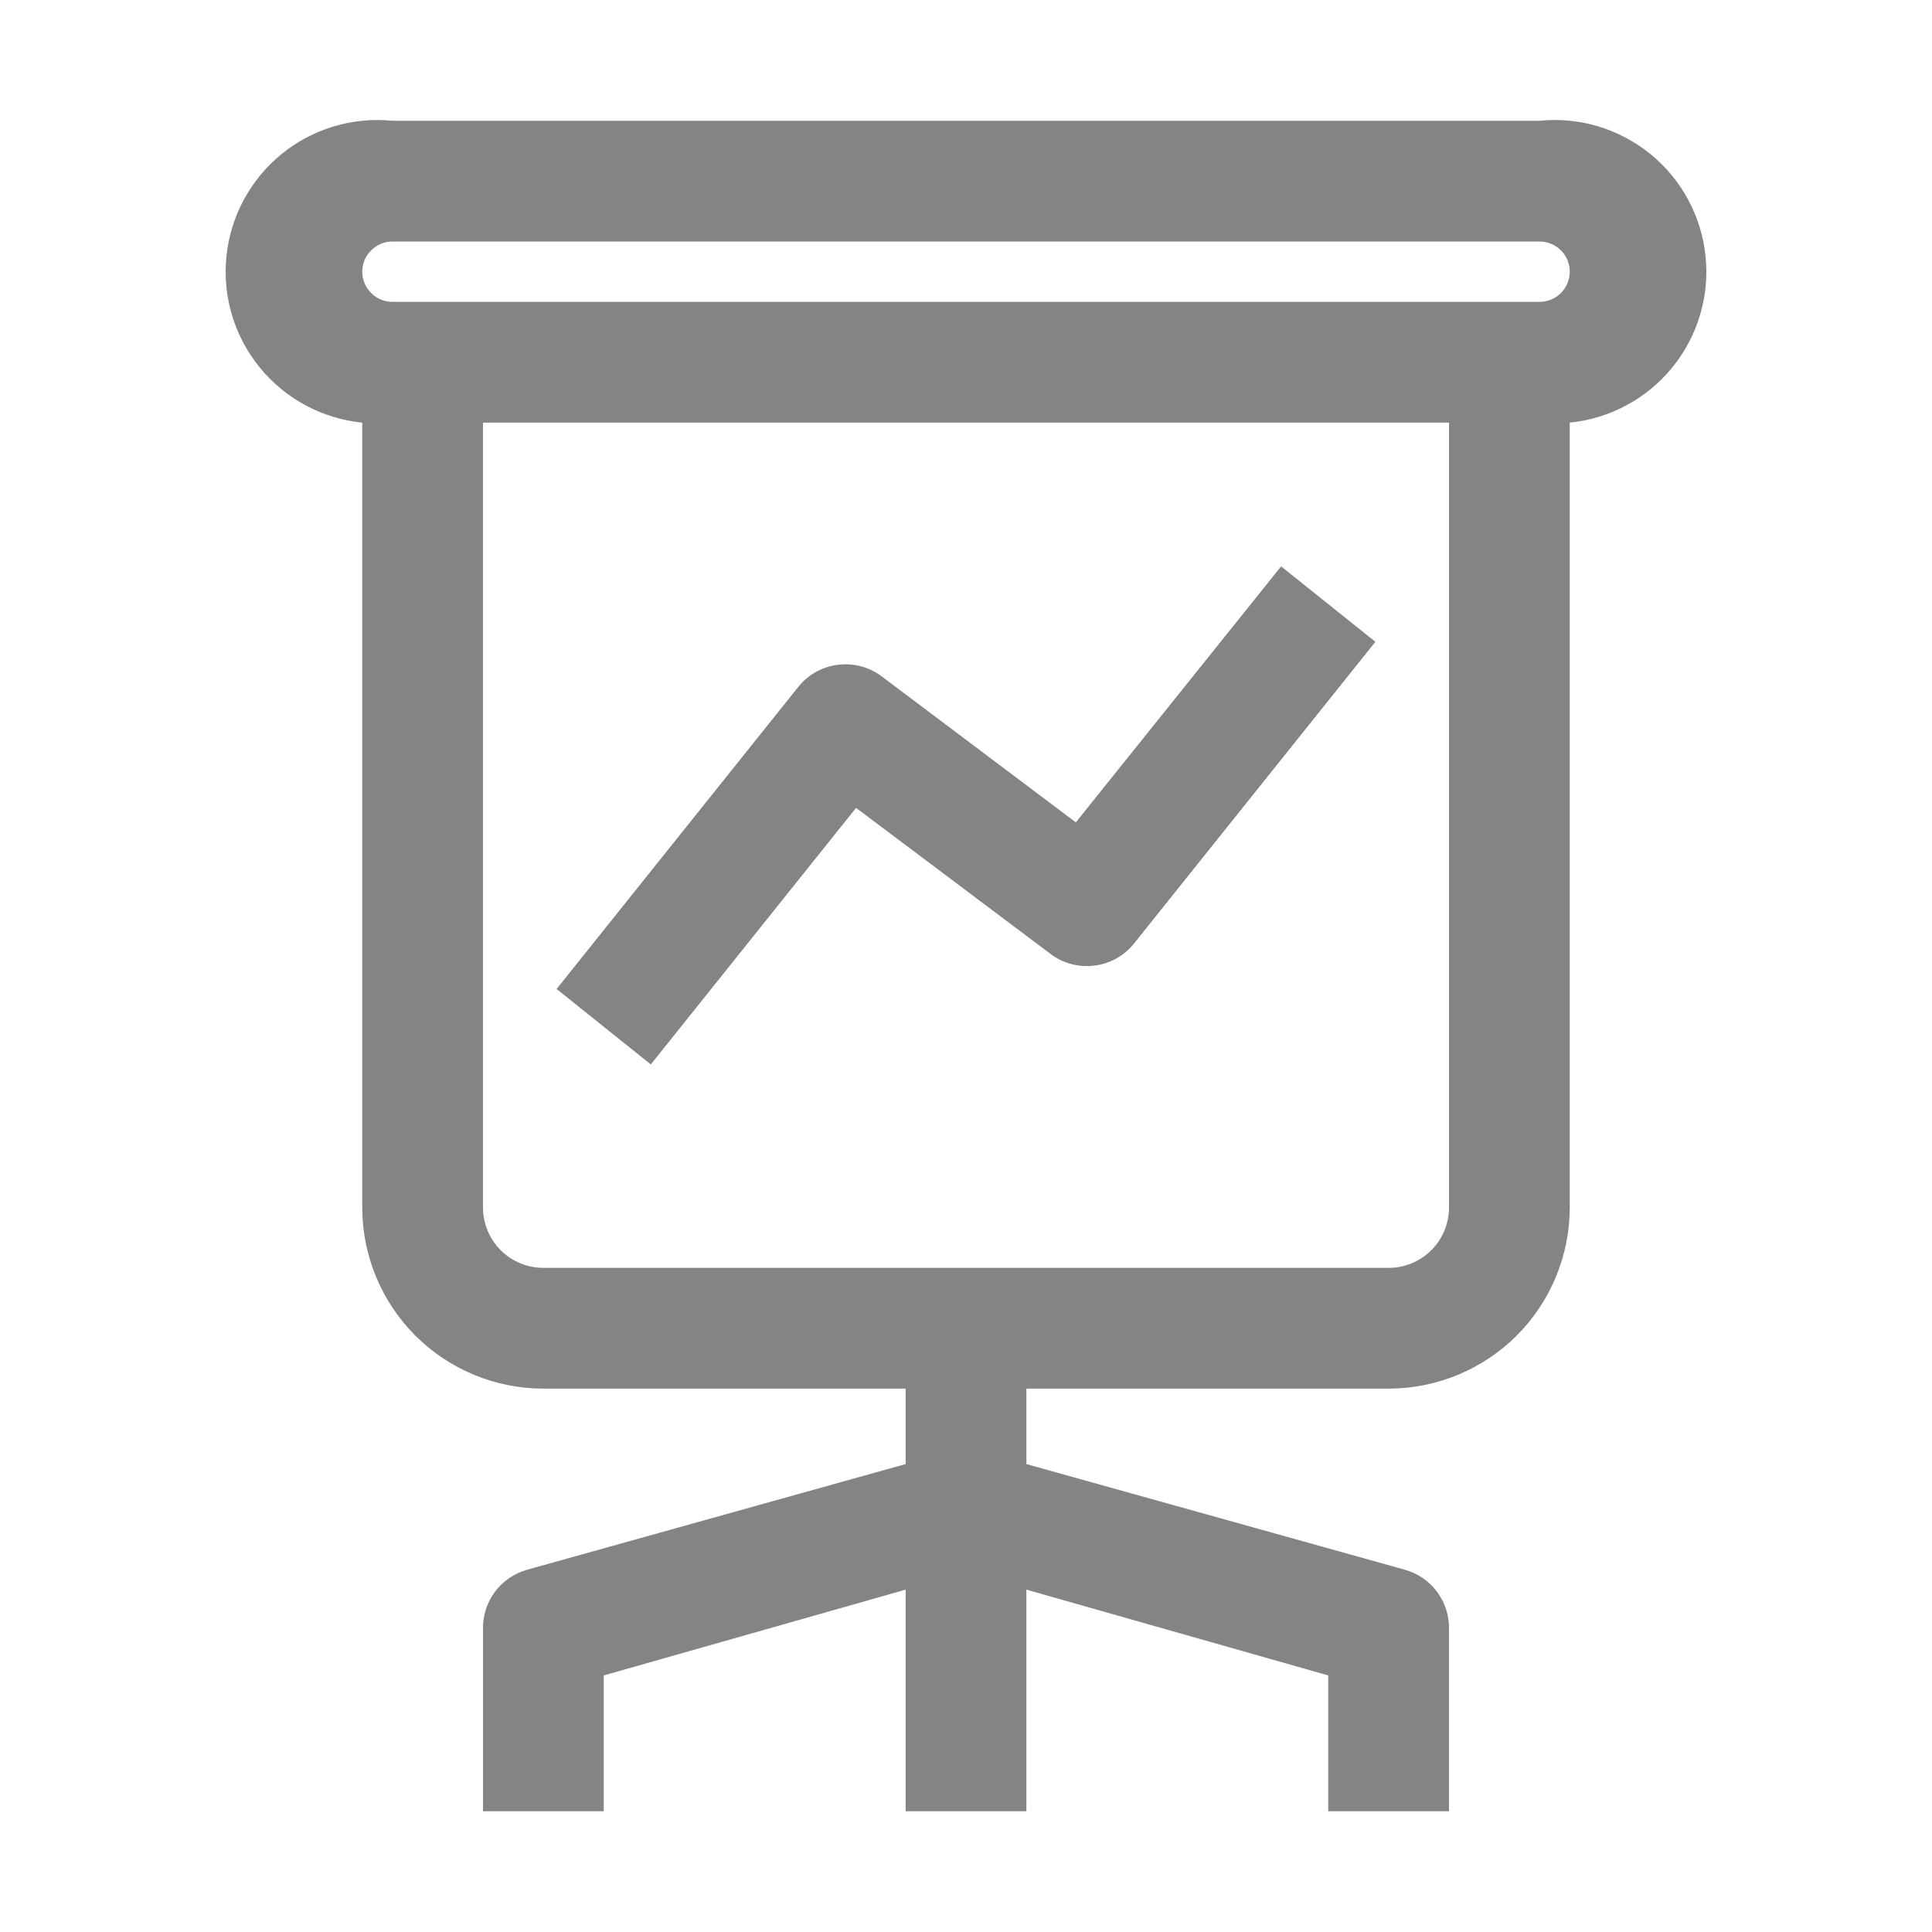 <svg width="20" height="20" viewBox="0 0 20 20" fill="none" xmlns="http://www.w3.org/2000/svg">
<path d="M14.375 14.375C14.872 14.375 15.349 14.177 15.701 13.826C16.052 13.474 16.25 12.997 16.25 12.5V4.375C16.455 4.354 16.654 4.294 16.836 4.196C17.018 4.099 17.178 3.966 17.309 3.807C17.44 3.647 17.538 3.463 17.597 3.266C17.657 3.069 17.677 2.861 17.656 2.656C17.636 2.451 17.575 2.252 17.477 2.07C17.38 1.888 17.248 1.728 17.088 1.597C16.928 1.467 16.745 1.369 16.547 1.309C16.35 1.25 16.143 1.229 15.938 1.25H4.062C3.648 1.209 3.234 1.333 2.912 1.597C2.59 1.861 2.385 2.242 2.344 2.656C2.302 3.071 2.427 3.485 2.691 3.807C2.955 4.129 3.336 4.334 3.75 4.375V12.5C3.75 12.997 3.948 13.474 4.299 13.826C4.651 14.177 5.128 14.375 5.625 14.375H9.375V15.156L5.456 16.25C5.321 16.288 5.203 16.37 5.12 16.483C5.037 16.597 4.995 16.735 5 16.875V18.75H6.25V17.344L9.375 16.456V18.75H10.625V16.456L13.75 17.344V18.75H15V16.875C15.005 16.735 14.963 16.597 14.88 16.483C14.797 16.37 14.679 16.288 14.544 16.25L10.625 15.156V14.375H14.375ZM4.062 2.5H15.938C16.02 2.5 16.1 2.533 16.159 2.592C16.217 2.65 16.25 2.73 16.25 2.812C16.25 2.895 16.217 2.975 16.159 3.033C16.1 3.092 16.02 3.125 15.938 3.125H4.062C3.98 3.125 3.9 3.092 3.842 3.033C3.783 2.975 3.75 2.895 3.75 2.812C3.75 2.73 3.783 2.65 3.842 2.592C3.9 2.533 3.98 2.5 4.062 2.5ZM5 12.5V4.375H15V12.5C15 12.666 14.934 12.825 14.817 12.942C14.7 13.059 14.541 13.125 14.375 13.125H5.625C5.459 13.125 5.3 13.059 5.183 12.942C5.066 12.825 5 12.666 5 12.5Z" fill="#848484"/>
<path d="M11.137 8.513L9.125 7C8.995 6.903 8.832 6.861 8.671 6.882C8.51 6.903 8.363 6.985 8.262 7.113L5.762 10.238L6.737 11.019L8.862 8.363L10.875 9.875C11.004 9.973 11.167 10.016 11.328 9.996C11.489 9.977 11.636 9.895 11.738 9.769L14.238 6.644L13.262 5.863L11.137 8.513Z" fill="#848484"/>
</svg>
